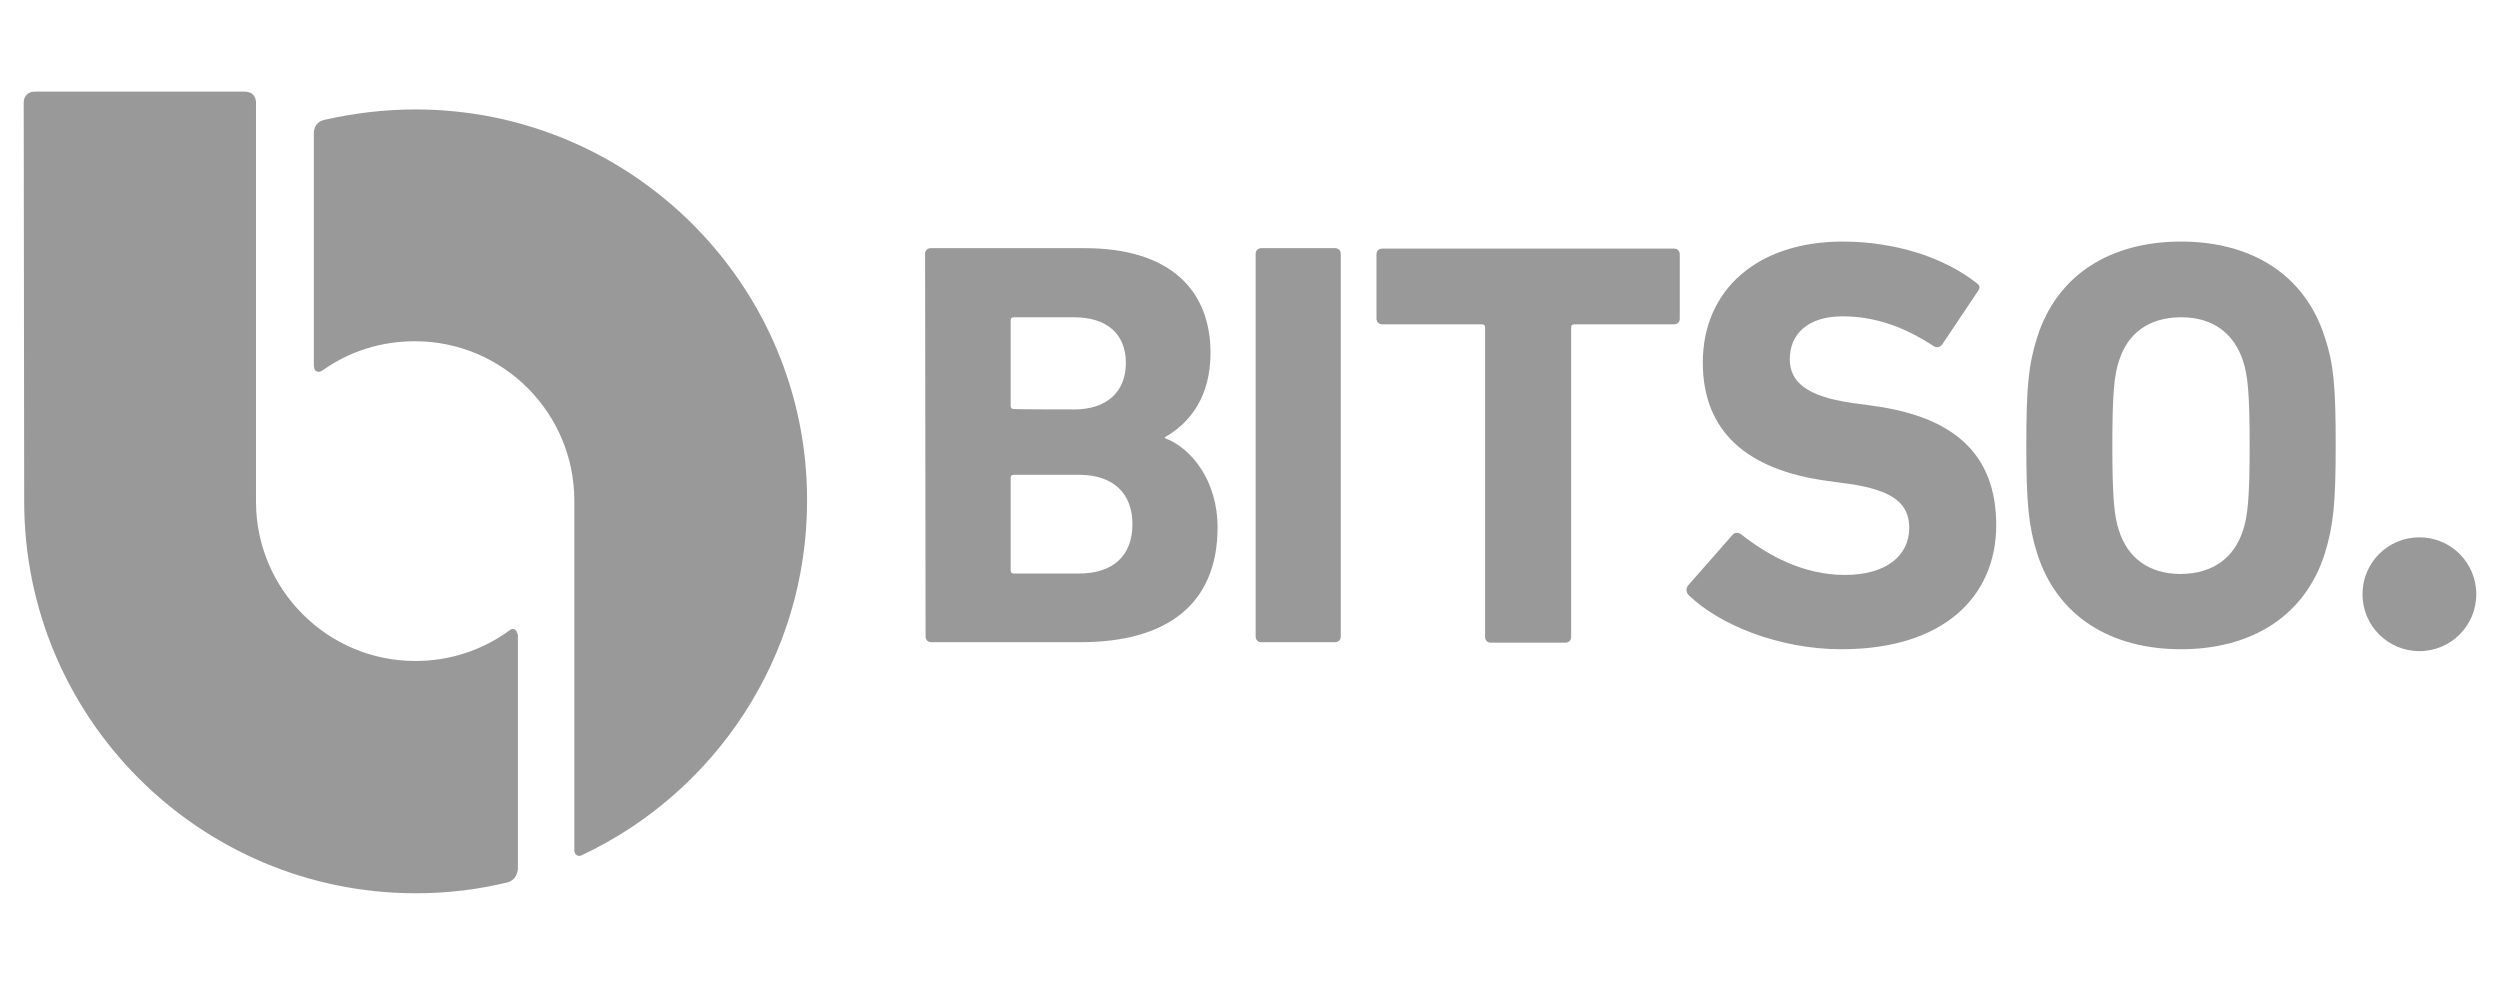 <?xml version="1.0" encoding="iso-8859-1"?>
<!-- Generator: Adobe Illustrator 18.1.1, SVG Export Plug-In . SVG Version: 6.00 Build 0)  -->
<svg version="1.1" xmlns="http://www.w3.org/2000/svg" xmlns:xlink="http://www.w3.org/1999/xlink" x="0px" y="0px"
	 viewBox="0 0 660 260" style="enable-background:new 0 0 660 260;" xml:space="preserve">
<g id="bitso.logo.grayscale">
	<g>
		<g>
			<path style="fill:#999999;" d="M244.224,67.002c0-0.869,0.621-1.49,1.49-1.49h40.592c22.716,0,33.268,11.172,33.268,27.682
				c0,11.296-5.214,18.372-12.041,22.22v0.248c6.951,2.607,13.903,11.172,13.903,23.585c0,20.482-13.655,30.289-36.123,30.289
				h-39.474c-0.869,0-1.49-0.621-1.49-1.49L244.224,67.002L244.224,67.002z M283.574,108.091c8.565,0,13.655-4.593,13.655-12.289
				s-5.089-12.041-13.655-12.041h-15.889c-0.621,0-0.869,0.248-0.869,0.869v22.468c0,0.621,0.248,0.869,0.869,0.869
				C267.685,108.091,283.574,108.091,283.574,108.091z M267.685,151.413h17.13c9.186,0,14.151-4.841,14.151-13.034
				c0-7.945-4.841-13.034-14.151-13.034h-17.13c-0.621,0-0.869,0.248-0.869,0.869v24.206
				C266.816,151.165,267.064,151.413,267.685,151.413"/>
		</g>
		<g>
			<path style="fill:#999999;" d="M331.49,67.002c0-0.869,0.621-1.49,1.49-1.49h19.489c0.869,0,1.49,0.621,1.49,1.49v101.044
				c0,0.869-0.621,1.49-1.49,1.49h-19.489c-0.869,0-1.49-0.621-1.49-1.49V67.002z"/>
		</g>
		<g>
			<path style="fill:#999999;" d="M393.556,169.661c-0.869,0-1.49-0.621-1.49-1.49v-81.68c0-0.621-0.248-0.869-0.869-0.869h-26.316
				c-0.869,0-1.49-0.621-1.49-1.49V67.127c0-0.869,0.621-1.49,1.49-1.49h77.087c0.869,0,1.49,0.621,1.49,1.49v17.006
				c0,0.869-0.621,1.49-1.49,1.49h-26.316c-0.621,0-0.869,0.248-0.869,0.869v81.68c0,0.869-0.621,1.49-1.49,1.49H393.556z"/>
		</g>
		<g>
			<path style="fill:#999999;" d="M445.816,157.123c-0.621-0.621-0.869-1.738-0.124-2.607l11.669-13.282
				c0.621-0.745,1.49-0.745,2.359-0.124c6.951,5.462,16.261,10.675,27.309,10.675c10.924,0,17.006-5.089,17.006-12.413
				c0-6.083-3.724-9.931-16.137-11.669l-5.462-0.745c-21.103-2.855-32.895-12.91-32.895-31.282
				c0-19.117,14.399-31.902,36.868-31.902c13.779,0,26.689,4.096,35.378,10.924c0.869,0.621,1.117,1.241,0.248,2.359l-9.31,13.903
				c-0.621,0.745-1.365,0.869-2.11,0.497c-7.945-5.214-15.641-7.945-24.206-7.945c-9.186,0-13.903,4.717-13.903,11.296
				c0,5.958,4.345,9.807,16.261,11.544l5.462,0.745c21.475,2.855,32.771,12.662,32.771,31.53s-13.903,32.771-40.84,32.771
				C469.65,171.398,453.885,164.944,445.816,157.123"/>
		</g>
		<g>
			<path style="fill:#999999;" d="M537.799,146.075c-2.234-7.2-2.855-13.034-2.855-28.551s0.621-21.351,2.855-28.426
				c5.338-16.882,19.737-25.323,37.985-25.323c18.248,0,32.647,8.441,37.985,25.323c2.359,7.2,2.855,13.034,2.855,28.426
				c0,15.517-0.621,21.227-2.855,28.551c-5.338,16.882-19.737,25.323-37.985,25.323
				C557.536,171.398,543.137,162.957,537.799,146.075 M592.169,139.993c1.241-3.724,1.738-8.689,1.738-22.344
				s-0.497-18.744-1.738-22.344c-2.359-7.2-7.82-11.544-16.386-11.544s-14.151,4.345-16.386,11.544
				c-1.241,3.724-1.738,8.689-1.738,22.344s0.497,18.744,1.738,22.344c2.234,7.2,7.82,11.544,16.386,11.544
				C584.349,151.413,589.811,147.193,592.169,139.993"/>
		</g>
		<g>
			<path style="fill:#999999;" d="M653.739,156.875c0,8.317-6.703,15.02-15.02,15.02c-8.317,0-15.02-6.703-15.02-15.02
				c0-8.317,6.703-15.02,15.02-15.02C647.036,141.855,653.739,148.558,653.739,156.875"/>
		</g>
		<g>
			<path style="fill:#999999;" d="M109.664,28.894c-8.193,0-16.261,0.993-23.958,2.731c-0.993,0.248-1.49,0.497-2.11,1.241
				s-0.745,1.738-0.745,2.234v61.198c0,0,0,1.241,0.497,1.614c0.621,0.372,1.117,0.372,1.986-0.248
				c6.827-4.841,15.144-7.572,24.206-7.572c23.213,0,42.081,18.868,42.081,42.081c0,0.248,0,0.621,0,0.869v91.238
				c0,0-0.124,0.869,0.497,1.365c0.248,0.248,0.869,0.497,1.49,0.124c35.13-16.51,59.46-52.26,59.46-93.596
				C213.191,75.319,166.889,28.894,109.664,28.894"/>
		</g>
		<g>
			<path style="fill:#999999;" d="M136.104,166.309c-0.372-0.248-0.869-0.497-1.614,0.124c-6.951,5.089-15.517,8.069-24.827,8.069
				c-23.213,0-42.081-18.868-42.081-42.081c0-0.372,0-88.259,0-105.389c0-0.869-0.372-1.738-0.993-2.234
				c-0.621-0.497-1.614-0.621-2.234-0.621H9.364c-0.993,0-1.738,0.248-2.234,0.745s-0.869,1.117-0.869,2.11
				c0,15.144,0.124,86.024,0.124,105.389c0,57.101,46.302,103.403,103.403,103.403c8.441,0,16.634-0.993,24.578-2.979
				c0.621-0.248,1.241-0.745,1.614-1.241c0.372-0.497,0.745-1.614,0.745-2.234V167.55
				C136.601,167.674,136.601,166.806,136.104,166.309"/>
		</g>
	</g>
</g>
<g id="Layer_1">
</g>
</svg>
